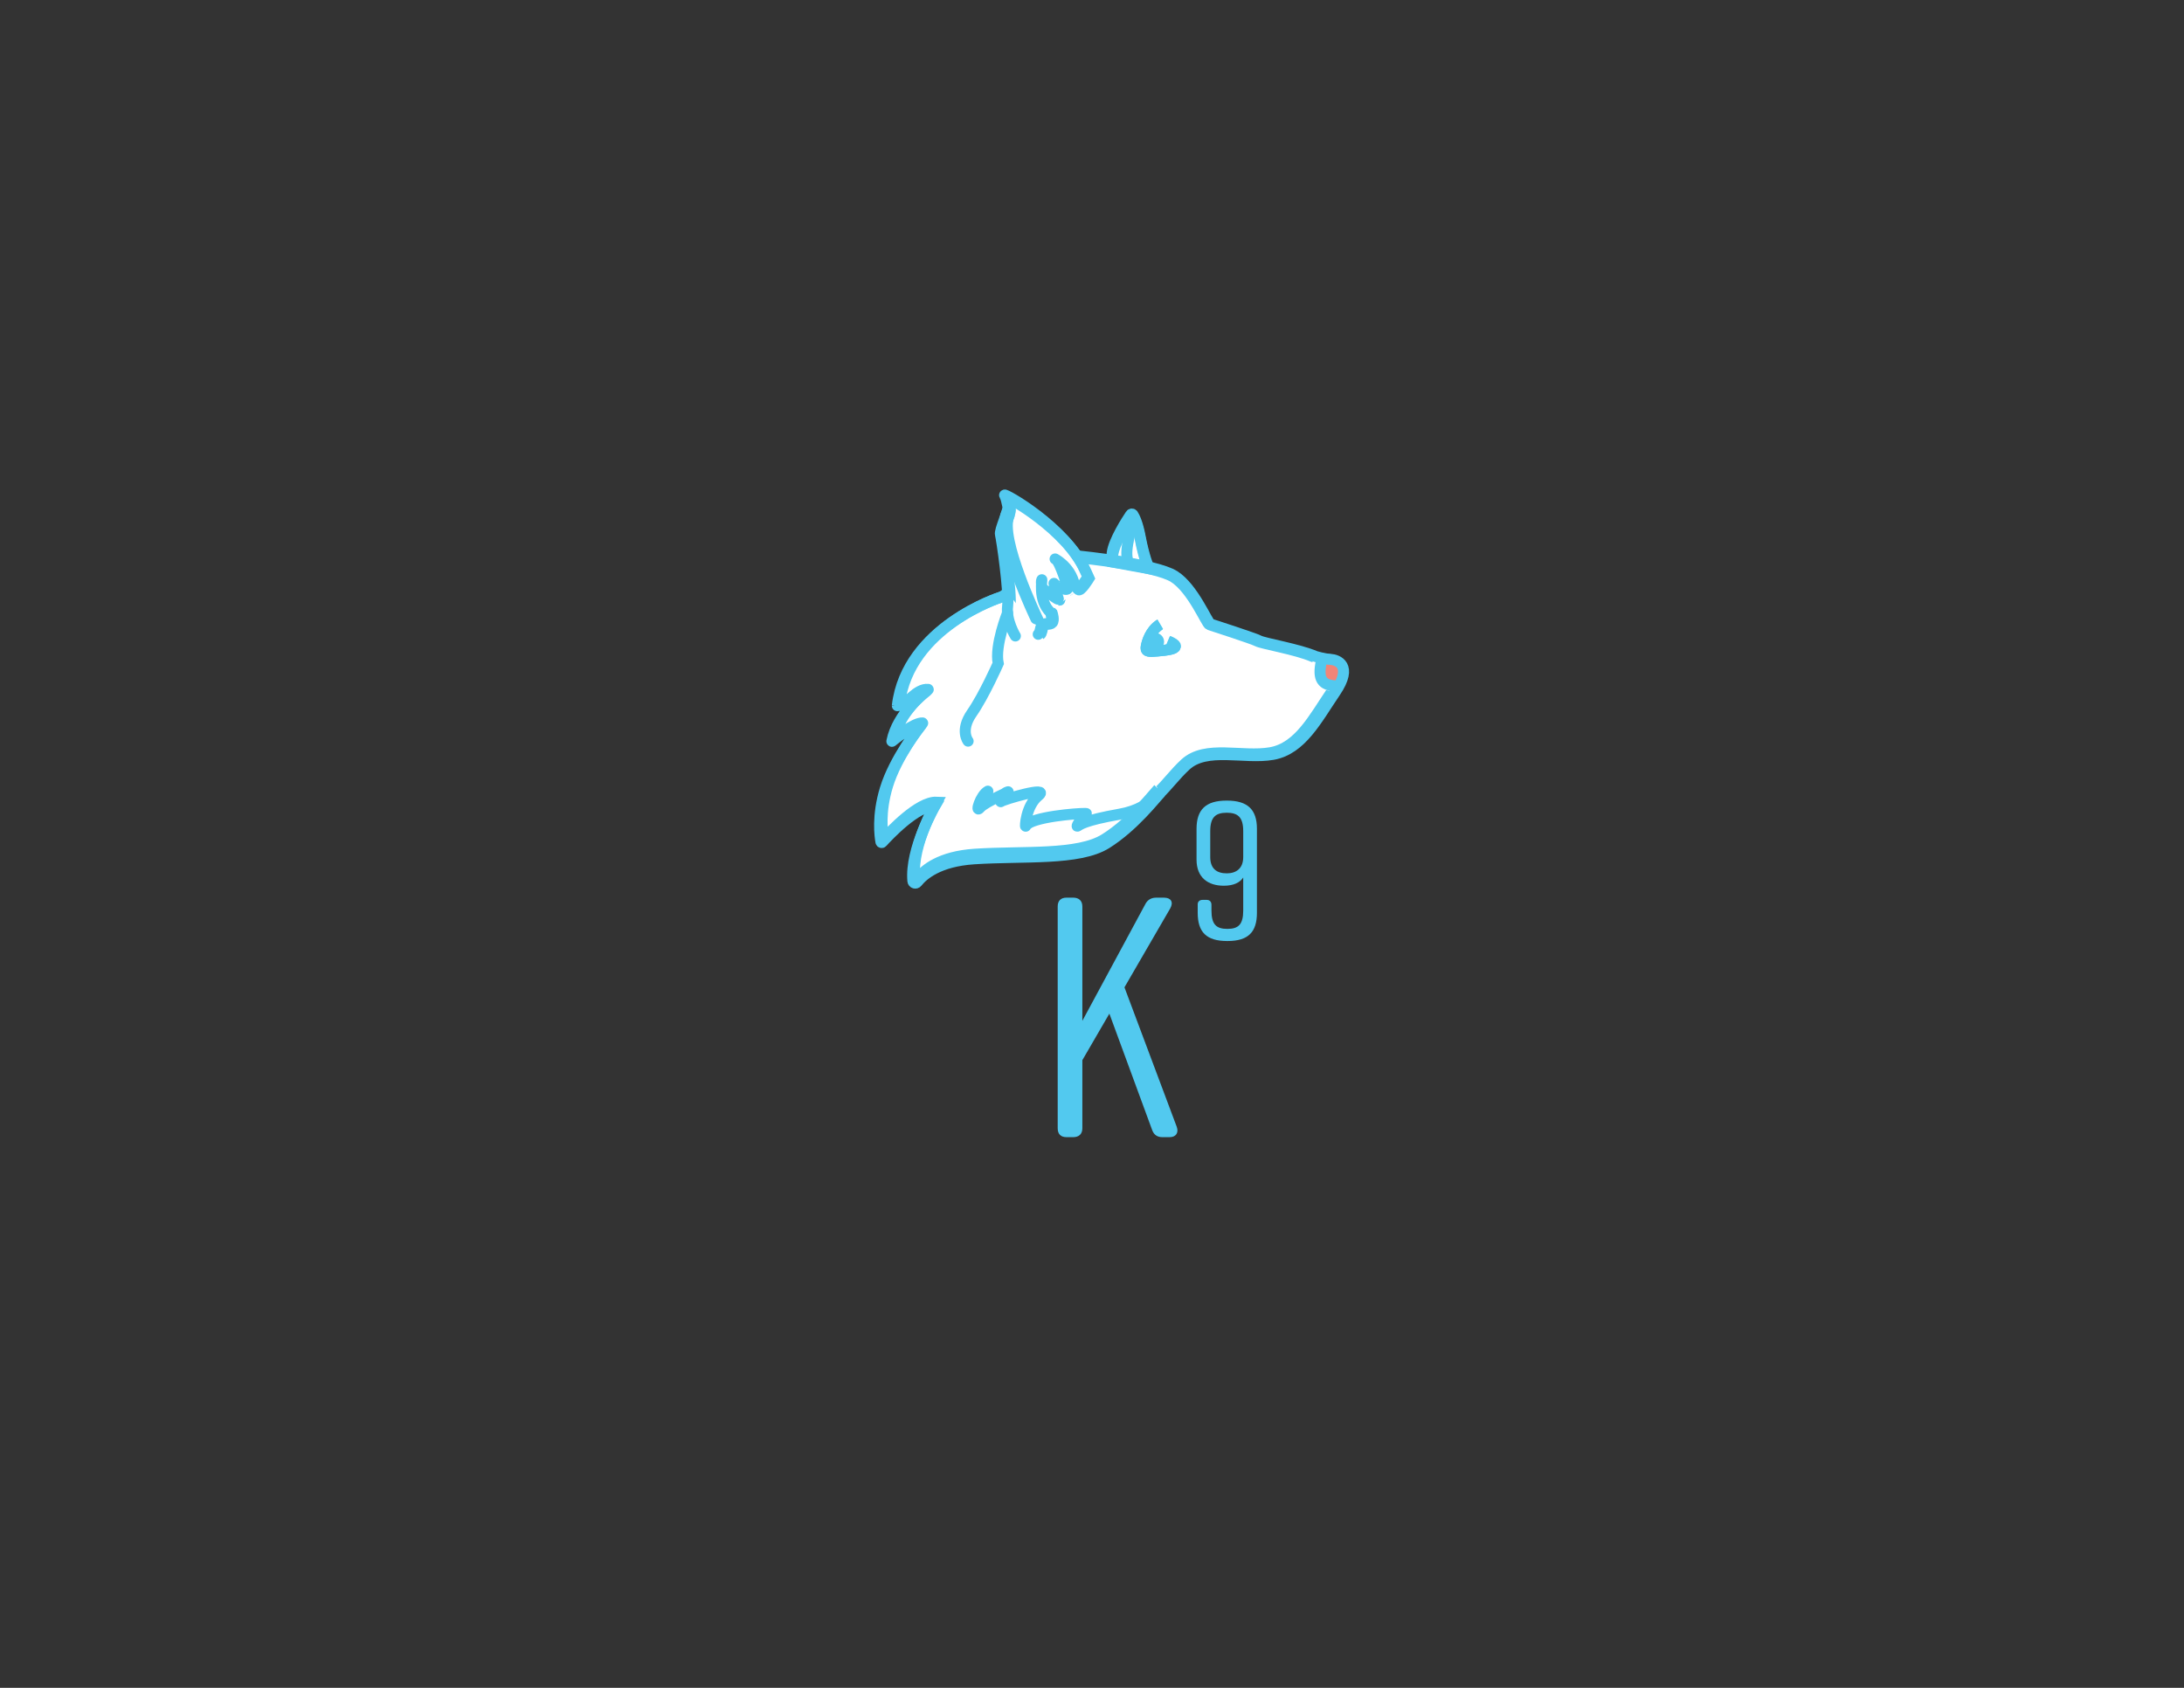 <?xml version="1.0" encoding="utf-8"?>
<!-- Generator: Adobe Illustrator 27.3.1, SVG Export Plug-In . SVG Version: 6.00 Build 0)  -->
<svg version="1.1" id="Layer_1" xmlns="http://www.w3.org/2000/svg" xmlns:xlink="http://www.w3.org/1999/xlink" x="0px" y="0px"
	 viewBox="0 0 792 612" style="enable-background:new 0 0 792 612;" xml:space="preserve">
<rect x="0" y="0" width="792" height="612" fill="#333333" stroke="none"/>
<style type="text/css">
	.st0{fill:#FFFFFF;stroke:#52C9EF;stroke-miterlimit:10;}
	.st1{fill:#E58888;stroke:#E58888;stroke-width:2;stroke-miterlimit:10;}
	.st2{fill:#FFFFFF;stroke:#E58888;stroke-width:2;stroke-miterlimit:10;}
	.st3{fill:#FFFFFF;stroke:#52C9EF;stroke-width:4;stroke-linecap:round;stroke-miterlimit:10;}
	.st4{fill:#FFFFFF;stroke:#52C9EF;stroke-width:4;stroke-miterlimit:10;}
	.st5{fill:#FFFFFF;stroke:#52C9EF;stroke-width:2;stroke-miterlimit:10;}
	.st6{fill:#FFFFFF;stroke:#FFFFFF;stroke-width:4;stroke-miterlimit:10;}
	.st7{fill:#F18578;stroke:#F18578;stroke-miterlimit:10;}
	.st8{fill:none;stroke:#52C9EF;stroke-width:4;stroke-linecap:round;stroke-miterlimit:10;}
	.st9{fill:none;stroke:#52C9EF;stroke-width:4;stroke-miterlimit:10;}
	.st10{fill:#52C9EF;stroke:#52C9EF;stroke-width:2;stroke-miterlimit:10;}
	.st11{fill:#52C9EF;}
</style>
<g>
	<circle class="st0" cx="383.09" cy="221.96" r="14.44"/>
	<circle class="st1" cx="483.29" cy="243.73" r="2.69"/>
	<circle class="st2" cx="483.5" cy="242.69" r="2.69"/>
	<g>
		<path class="st3" d="M366.25,222.49c0,0-4.65,11.6-3.33,18.02c0,0-5.08,11.5-9.41,17.71c-4.33,6.21-1.32,9.97-1.32,9.97"/>
		<path class="st4" d="M411.23,187.79c-1.18,6.7-4.15,14.13-1.29,17.87"/>
		<g>
			<ellipse class="st5" cx="418.87" cy="232.77" rx="2.17" ry="2.17"/>
			<path class="st3" d="M392.03,202.3c0,0,26.85,2.71,33.65,7.01c6.8,4.3,11.82,16.83,12.89,17.19c1.07,0.36,15.73,5.07,17.41,5.98
				c1.68,0.9,14.09,2.97,20.04,5.56c0,0,2.97,0.9,5.3,1.03c2.33,0.13,8.2,2.02,1.67,11.65c-6.53,9.62-11.98,20.42-22.26,22.21
				c-10.27,1.79-23.56-2.92-31.01,3.96s-10.74,15.08-23.56,17.34c-12.82,2.26-14.14,3.77-14.99,4.24c-0.85,0.47,2.17-4.05,3.11-4.43
				c0.94-0.38-14.8,0.47-20.17,3.2c0,0-1.13,0.63-1.41,1.26s0-7.2,4.52-10.87c4.52-3.68-12.63,1.41-13.29,2.07s0.19-2.73,2.26-3.39
				s-8.01,3.49-9.8,5.65c-1.79,2.17,0.19-4.52,2.83-5.94"/>
			<path class="st3" d="M377.18,230.13c0.63-0.31,0.73-2.1,1.15-3.15c0.42-1.05,2.41-0.21,3.25-1.15c0.84-0.94,0-3.46,0-3.46
				c-4.72-4.41-2.83-12.38-3.15-11.64c-0.31,0.73,0,3.36,0.86,3.57s5.54,4.41,5.02,3.04s-1.6-5.74-1.5-5.32
				c0.1,0.42,4.64,3.23,4.96,1.65c0,0-2.88-9.57-4.39-10.28s5.42,2.13,6.76,9.42"/>
			<path class="st3" d="M369.04,230.73c0,0-3.4-5.53-2.76-10.63c0.64-5.1-2.13-24.02-2.55-25.51c-0.43-1.49,2.98-8.5,2.66-9.99
				c-0.32-1.49-0.61-3.04-1.17-4.04c-0.54-0.96,21.72,11.28,28.65,26.8l1.05,2.31c0,0-3.15,5.14-3.88,4.09"/>
			<path class="st3" d="M376.34,224.57c0,0-14.2-29.63-10.42-37.6"/>
			<path class="st4" d="M410.13,187.49c-1.35,2.02-6.12,9.39-6.61,13.75v2.56l12.92,2.37c0,0-1.63-3.8-2.95-10.76
				c-0.92-4.84-2.01-7.03-2.6-7.91C410.72,187.22,410.32,187.22,410.13,187.49z"/>
			<path class="st4" d="M365.48,214.89c-1.2,0.97-1.49,1.3-2.59,1.68c0,0-33.37,10.56-36.71,38.62c0,0.01,2.78-0.48,2.36,0.02
				c-0.35,0.42,3.97-5.68,8.04-5.25c0.05,0,0.06,0.07,0.03,0.09c-1.09,0.81-10.43,8.02-12.38,17.81c-0.01,0.03,0.02,0.05,0.05,0.03
				c0.7-0.58,7.18-5.87,10.26-5.76c0.06,0,0.08,0.07,0.05,0.11c-0.93,1.16-9.4,11.85-12.69,22.54c-2.97,9.66-1.93,17-1.56,18.95
				c0.04,0.21,0.31,0.29,0.45,0.13c2-2.22,12.29-13.25,18.81-12.99c0,0-8.92,15.3-7.89,26.78c0.07,0.76,1.03,1.04,1.5,0.44
				c2.13-2.69,7.67-7.52,20.32-8.35c17.71-1.16,37.35,0.62,47.12-5.5c9.77-6.11,17.68-16.38,19.4-18.2"/>
			<path class="st4" d="M420.66,226.51c-0.48,0.28-0.91,0.61-1.31,0.97c-2.78,2.49-3.69,6.43-3.74,7.56
				c-0.05,1.29,1.24,1.29,4.07,1.03c2.84-0.26,10.34-0.77,3.77-3.54"/>
			<path class="st6" d="M478.33,238.62c-1.73,6.85-0.4,9.39,4.06,9.82c1.9,0.18,1.9,0.18,1.9,0.18"/>
		</g>
	</g>
	<circle class="st7" cx="483.29" cy="244.19" r="4.41"/>
	<g>
		<path class="st8" d="M365.38,222.22c0,0-4.73,11.81-3.39,18.34c0,0-5.17,11.7-9.58,18.02c-4.4,6.32-1.34,10.15-1.34,10.15"/>
		<path class="st9" d="M411.16,186.91c-1.2,6.81-4.22,14.38-1.31,18.18"/>
		<g>
			<ellipse class="st10" cx="418.93" cy="232.68" rx="2.21" ry="2.21"/>
			<path class="st8" d="M391.62,201.67c0,0,27.32,2.76,34.25,7.13s12.03,17.13,13.12,17.49c1.09,0.36,16.01,5.16,17.72,6.09
				c1.71,0.92,14.34,3.03,20.39,5.66c0,0,3.03,0.92,5.39,1.05s8.34,2.06,1.7,11.85c-6.65,9.79-12.2,20.78-22.65,22.6
				c-10.45,1.82-23.98-2.97-31.56,4.03c-7.58,7-10.93,15.35-23.98,17.65c-13.04,2.3-14.39,3.84-15.25,4.32s2.21-4.12,3.17-4.51
				c0.96-0.38-15.06,0.48-20.53,3.26c0,0-1.15,0.65-1.44,1.28c-0.29,0.64,0-7.32,4.6-11.07c4.6-3.74-12.85,1.44-13.52,2.11
				c-0.67,0.67,0.19-2.78,2.3-3.45c2.11-0.67-8.15,3.55-9.98,5.75c-1.82,2.21,0.19-4.6,2.88-6.04"/>
			<path class="st8" d="M376.5,229.99c0.64-0.32,0.75-2.13,1.17-3.2c0.43-1.07,2.46-0.21,3.31-1.17c0.85-0.96,0-3.52,0-3.52
				c-4.8-4.48-2.88-12.6-3.2-11.85c-0.32,0.75,0,3.42,0.87,3.63c0.87,0.21,5.64,4.48,5.1,3.1c-0.53-1.39-1.63-5.85-1.52-5.42
				c0.11,0.43,4.72,3.28,5.05,1.68c0,0-2.93-9.74-4.47-10.47s5.52,2.17,6.88,9.59"/>
			<path class="st8" d="M368.21,230.6c0,0-3.46-5.62-2.81-10.82c0.65-5.19-2.16-24.44-2.6-25.96c-0.43-1.51,3.03-8.65,2.7-10.17
				c-0.32-1.51-0.62-3.1-1.19-4.11c-0.55-0.98,22.11,11.48,29.15,27.28l1.07,2.35c0,0-3.2,5.23-3.95,4.16"/>
			<path class="st8" d="M375.65,224.34c0,0-14.45-30.15-10.6-38.27"/>
			<path class="st9" d="M410.04,186.6c-1.38,2.05-6.23,9.56-6.72,13.99v2.6l13.15,2.41c0,0-1.66-3.86-3-10.95
				c-0.93-4.93-2.05-7.15-2.64-8.05C410.64,186.32,410.23,186.32,410.04,186.6z"/>
			<path class="st9" d="M365.4,214.86c-1.22,0.99-1.52,1.32-2.63,1.71c0,0-33.96,10.74-37.36,39.3c0,0.01,2.83-0.49,2.4,0.02
				c-0.35,0.42,4.04-5.78,8.19-5.35c0.05,0,0.06,0.07,0.03,0.09c-1.11,0.83-10.62,8.16-12.6,18.13c-0.01,0.03,0.02,0.05,0.05,0.03
				c0.71-0.59,7.3-5.98,10.44-5.86c0.06,0,0.08,0.07,0.05,0.11c-0.95,1.18-9.57,12.06-12.91,22.94c-3.02,9.83-1.96,17.3-1.59,19.29
				c0.04,0.22,0.31,0.29,0.46,0.13c2.04-2.26,12.5-13.48,19.15-13.21c0,0-9.08,15.57-8.03,27.25c0.07,0.77,1.05,1.06,1.53,0.45
				c2.17-2.74,7.8-7.66,20.68-8.5c18.02-1.18,38.01,0.63,47.96-5.59c9.94-6.22,17.99-16.67,19.74-18.52"/>
			<path class="st9" d="M420.75,226.3c-0.49,0.29-0.93,0.62-1.33,0.98c-2.83,2.53-3.76,6.54-3.8,7.69
				c-0.05,1.31,1.26,1.31,4.15,1.05s10.53-0.78,3.84-3.61"/>
			<path class="st9" d="M479.44,238.64c-1.76,6.97-0.41,9.56,4.13,10c1.93,0.19,1.93,0.19,1.93,0.19"/>
		</g>
	</g>
	<g>
		<path class="st11" d="M424.13,412.33h-2.6c-1.86,0-3.1-0.87-3.72-2.61l-15.51-42.18l-9.8,16.87v24.69c0,2.11-1.24,3.23-3.35,3.23
			h-2.36c-2.11,0-3.23-1.12-3.23-3.23v-80.39c0-2.11,1.12-3.23,3.23-3.23h2.36c2.11,0,3.35,1.12,3.35,3.23v41.44l22.83-42.3
			c0.74-1.49,2.11-2.36,3.85-2.36h2.98c2.48,0,3.47,1.61,2.23,3.85l-16.62,28.66l18.98,50.62
			C427.48,410.71,426.48,412.33,424.13,412.33z"/>
		<path class="st11" d="M436.19,326.28h1.28c1.21,0,1.85,0.64,1.85,1.85v1.99c0,5.05,1.71,6.69,5.76,6.69
			c4.05,0,5.76-1.64,5.76-6.69v-11.95c-1.14,1.78-3.41,2.99-7.04,2.99c-5.69,0-9.89-2.92-9.89-9.46v-11.17
			c0-6.97,3.34-10.24,10.88-10.24h0.14c7.54,0,10.88,3.27,10.88,10.24v30.44c0,6.97-3.13,10.24-10.67,10.24h-0.14
			c-7.54,0-10.67-3.27-10.67-10.24v-3.06C434.34,326.92,434.98,326.28,436.19,326.28z M450.84,310.77v-9.39
			c0-5.05-1.92-6.69-5.98-6.69c-4.05,0-5.98,1.64-5.98,6.69v9.39c0,4.2,2.35,5.9,5.98,5.9
			C448.21,316.67,450.84,314.97,450.84,310.77z"/>
	</g>
</g>
</svg>
